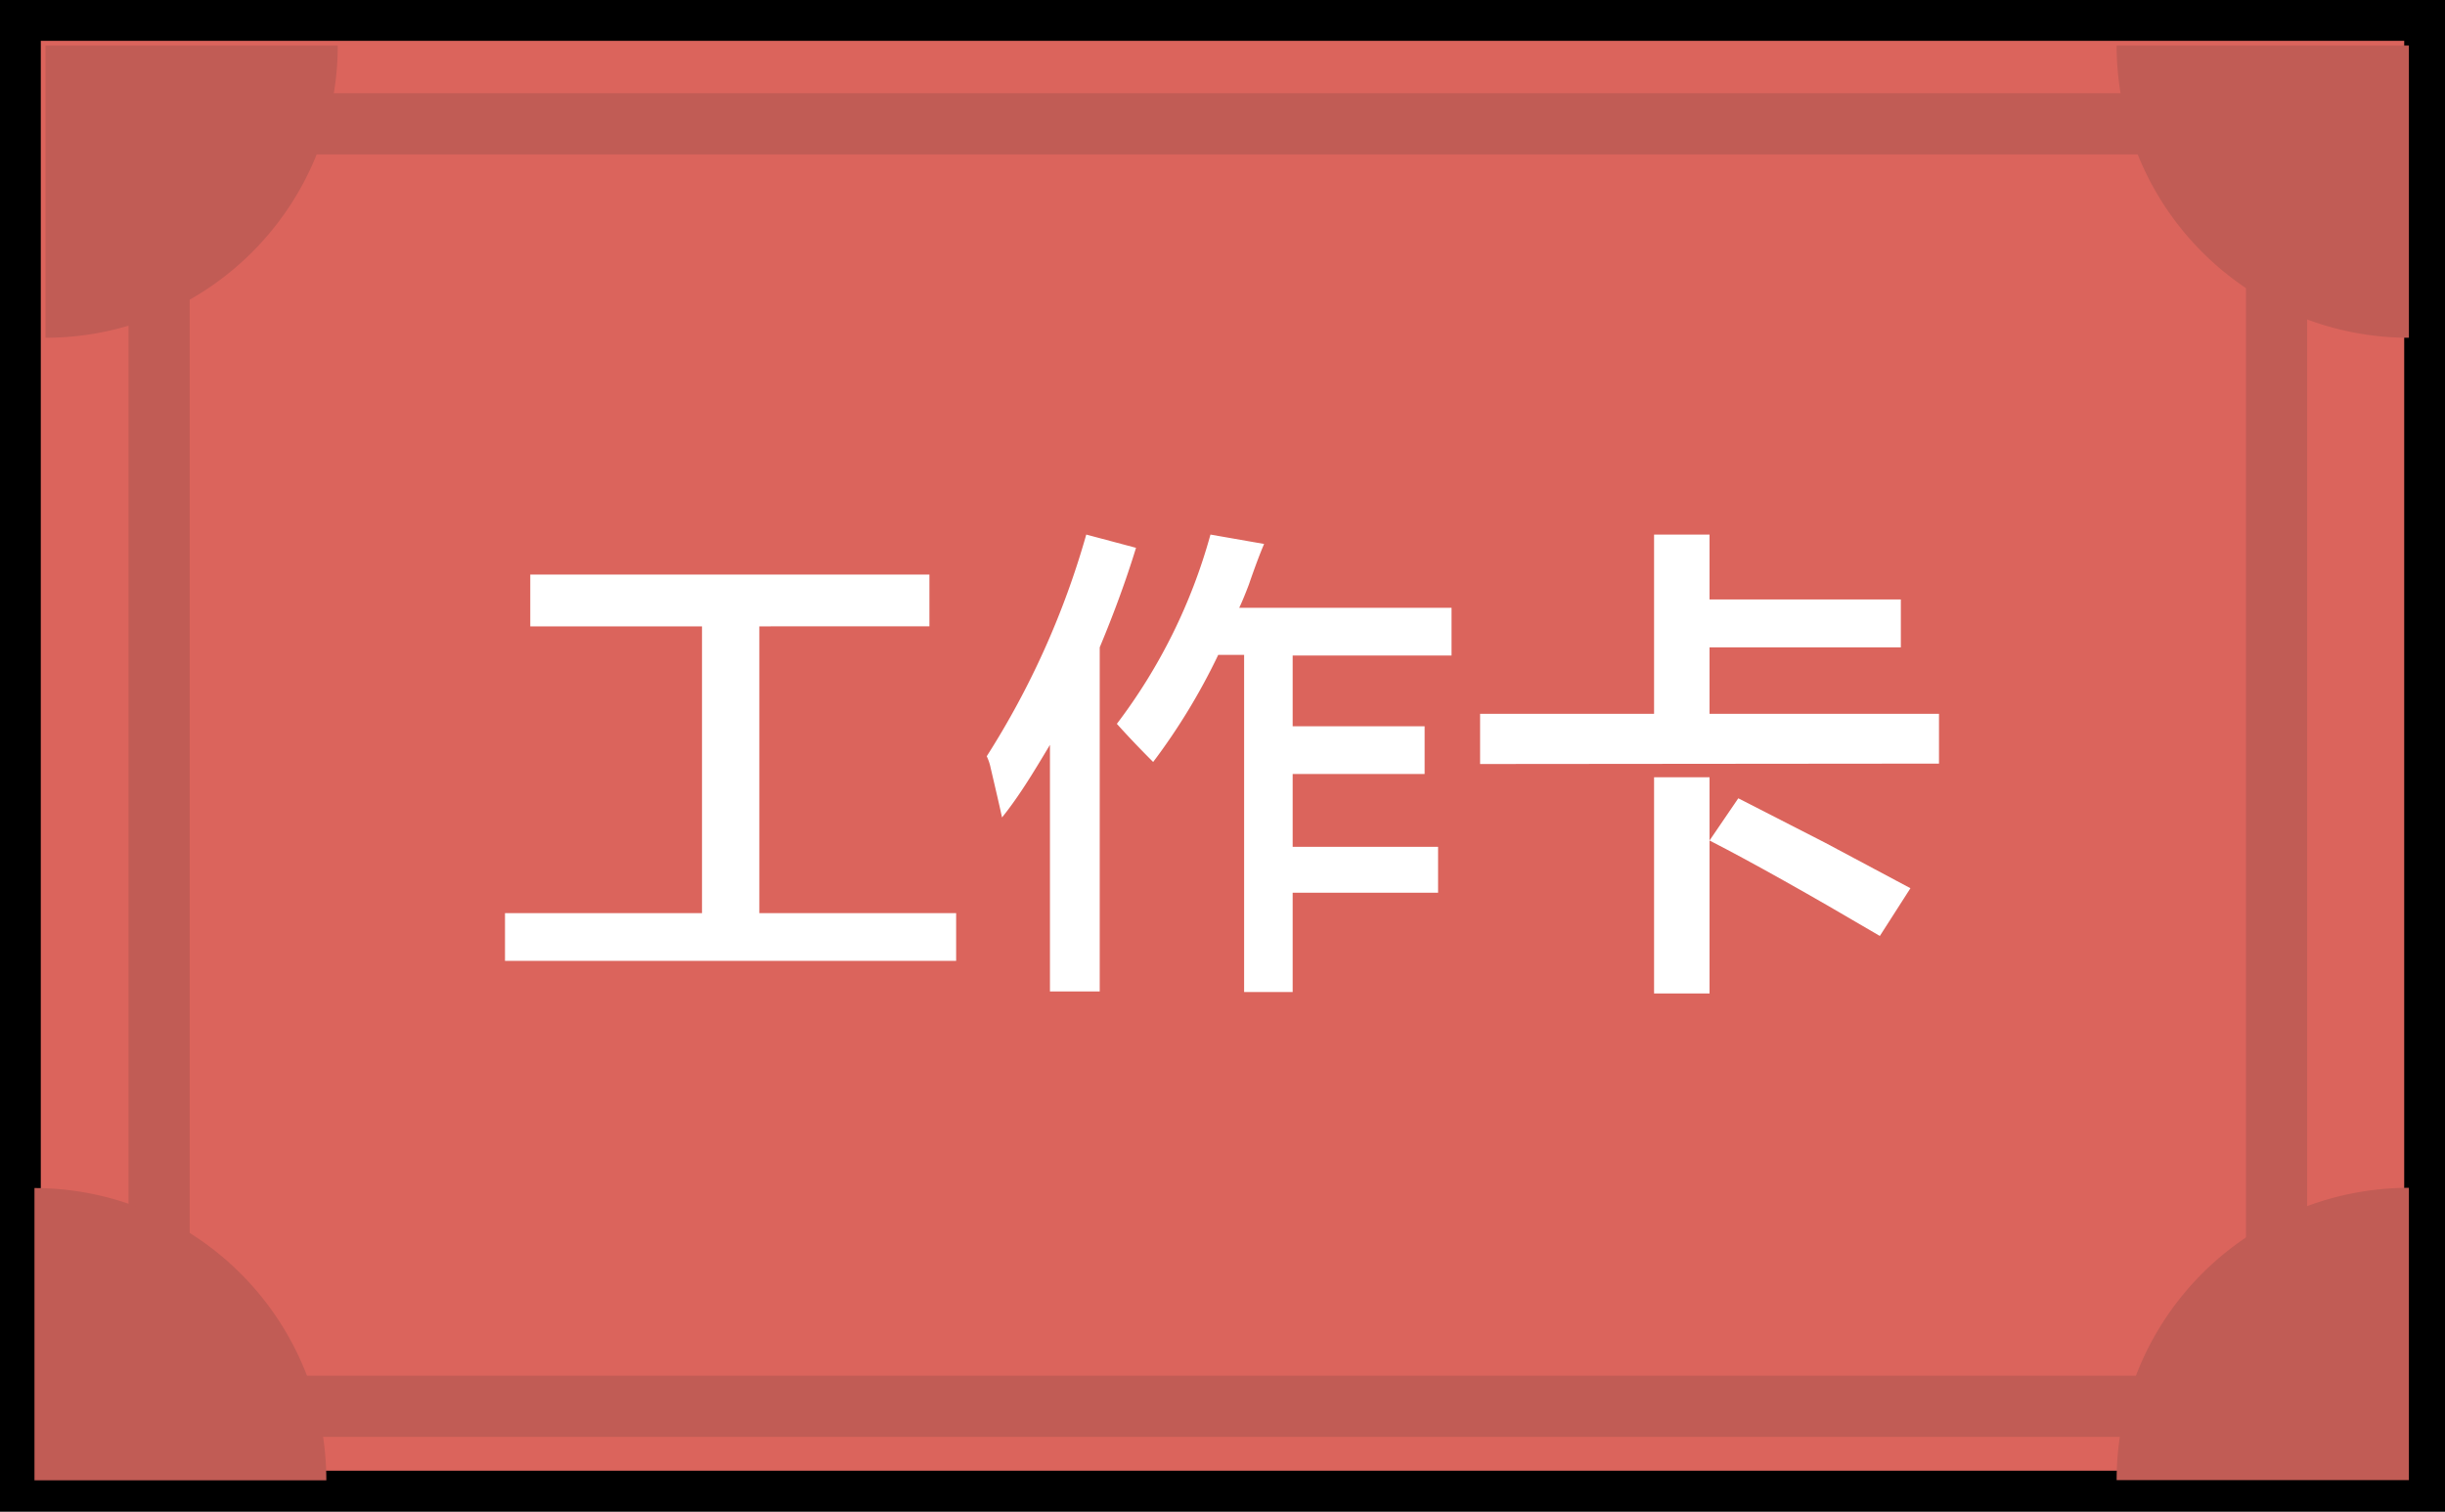 <svg xmlns="http://www.w3.org/2000/svg" viewBox="0 0 119.88 74.11"><rect x="0" y="0" width="119.88" height="74.11" fill="#333333" stroke="none"/><defs><style>.cls-1{fill:#db645c;stroke:#000;stroke-width:2px;}.cls-1,.cls-2{stroke-miterlimit:10;}.cls-2{fill:none;stroke:#c15c55;stroke-width:3px;}.cls-3{fill:#c15c55;}.cls-4{fill:#fff;}</style></defs><g id="Layer_2" data-name="Layer 2"><g id="Layer_2-2" data-name="Layer 2"><rect class="cls-1" x="1" y="1" width="117.88" height="72.11"/><rect class="cls-2" x="7.8" y="6.07" width="103.82" height="62.88"/><path class="cls-3" d="M1.69,58.25h0A14.33,14.33,0,0,1,16,72.58v0a0,0,0,0,1,0,0H1.69a0,0,0,0,1,0,0V58.25A0,0,0,0,1,1.69,58.25Z"/><path class="cls-3" d="M103.78,58.25h14.33a0,0,0,0,1,0,0v0a14.33,14.33,0,0,1-14.33,14.33h0a0,0,0,0,1,0,0V58.25A0,0,0,0,1,103.78,58.25Z" transform="translate(221.89 130.82) rotate(-180)"/><path class="cls-3" d="M2.23,2.23H16.56a0,0,0,0,1,0,0v0A14.33,14.33,0,0,1,2.23,16.56h0a0,0,0,0,1,0,0V2.23A0,0,0,0,1,2.23,2.23Z"/><path class="cls-3" d="M103.78,2.23h0a14.33,14.33,0,0,1,14.33,14.33v0a0,0,0,0,1,0,0H103.78a0,0,0,0,1,0,0V2.23A0,0,0,0,1,103.78,2.23Z" transform="translate(221.89 18.79) rotate(180)"/><path class="cls-4" d="M26,30.71V28.17H45.57v2.54H37.23V44.77h9.65v2.34H24.76V44.77h9.66V30.71Z"/><path class="cls-4" d="M49.13,40.08c-.12-.56-.31-1.37-.56-2.44a2.39,2.39,0,0,0-.19-.56,41,41,0,0,0,4.88-10.87l2.44.65c-.5,1.63-1.1,3.25-1.78,4.88V48.61H51.48V36.52C50.73,37.77,50,39,49.13,40.08Zm7.41-2.72c-.56-.56-1.16-1.18-1.78-1.87a27.31,27.31,0,0,0,4.59-9.28l2.63.46c-.19.44-.44,1.1-.75,2-.19.5-.35.88-.47,1.13H71.17v2.34H63.38v3.47h6.47v2.34H63.38v3.57h7.13v2.25H63.38v4.87H61V32.11H59.73A30.67,30.67,0,0,1,56.54,37.36Z"/><path class="cls-4" d="M72.57,37.46V35H81.1V26.21h2.72v3.18H93.2v2.35H83.82V35H95.07v2.44ZM81.1,48.71V38.11h2.72v10.6Zm11.07-2.82q-5.25-3.09-8.35-4.68l1.41-2.07,4.22,2.16,4.22,2.25Z"/></g></g></svg>
